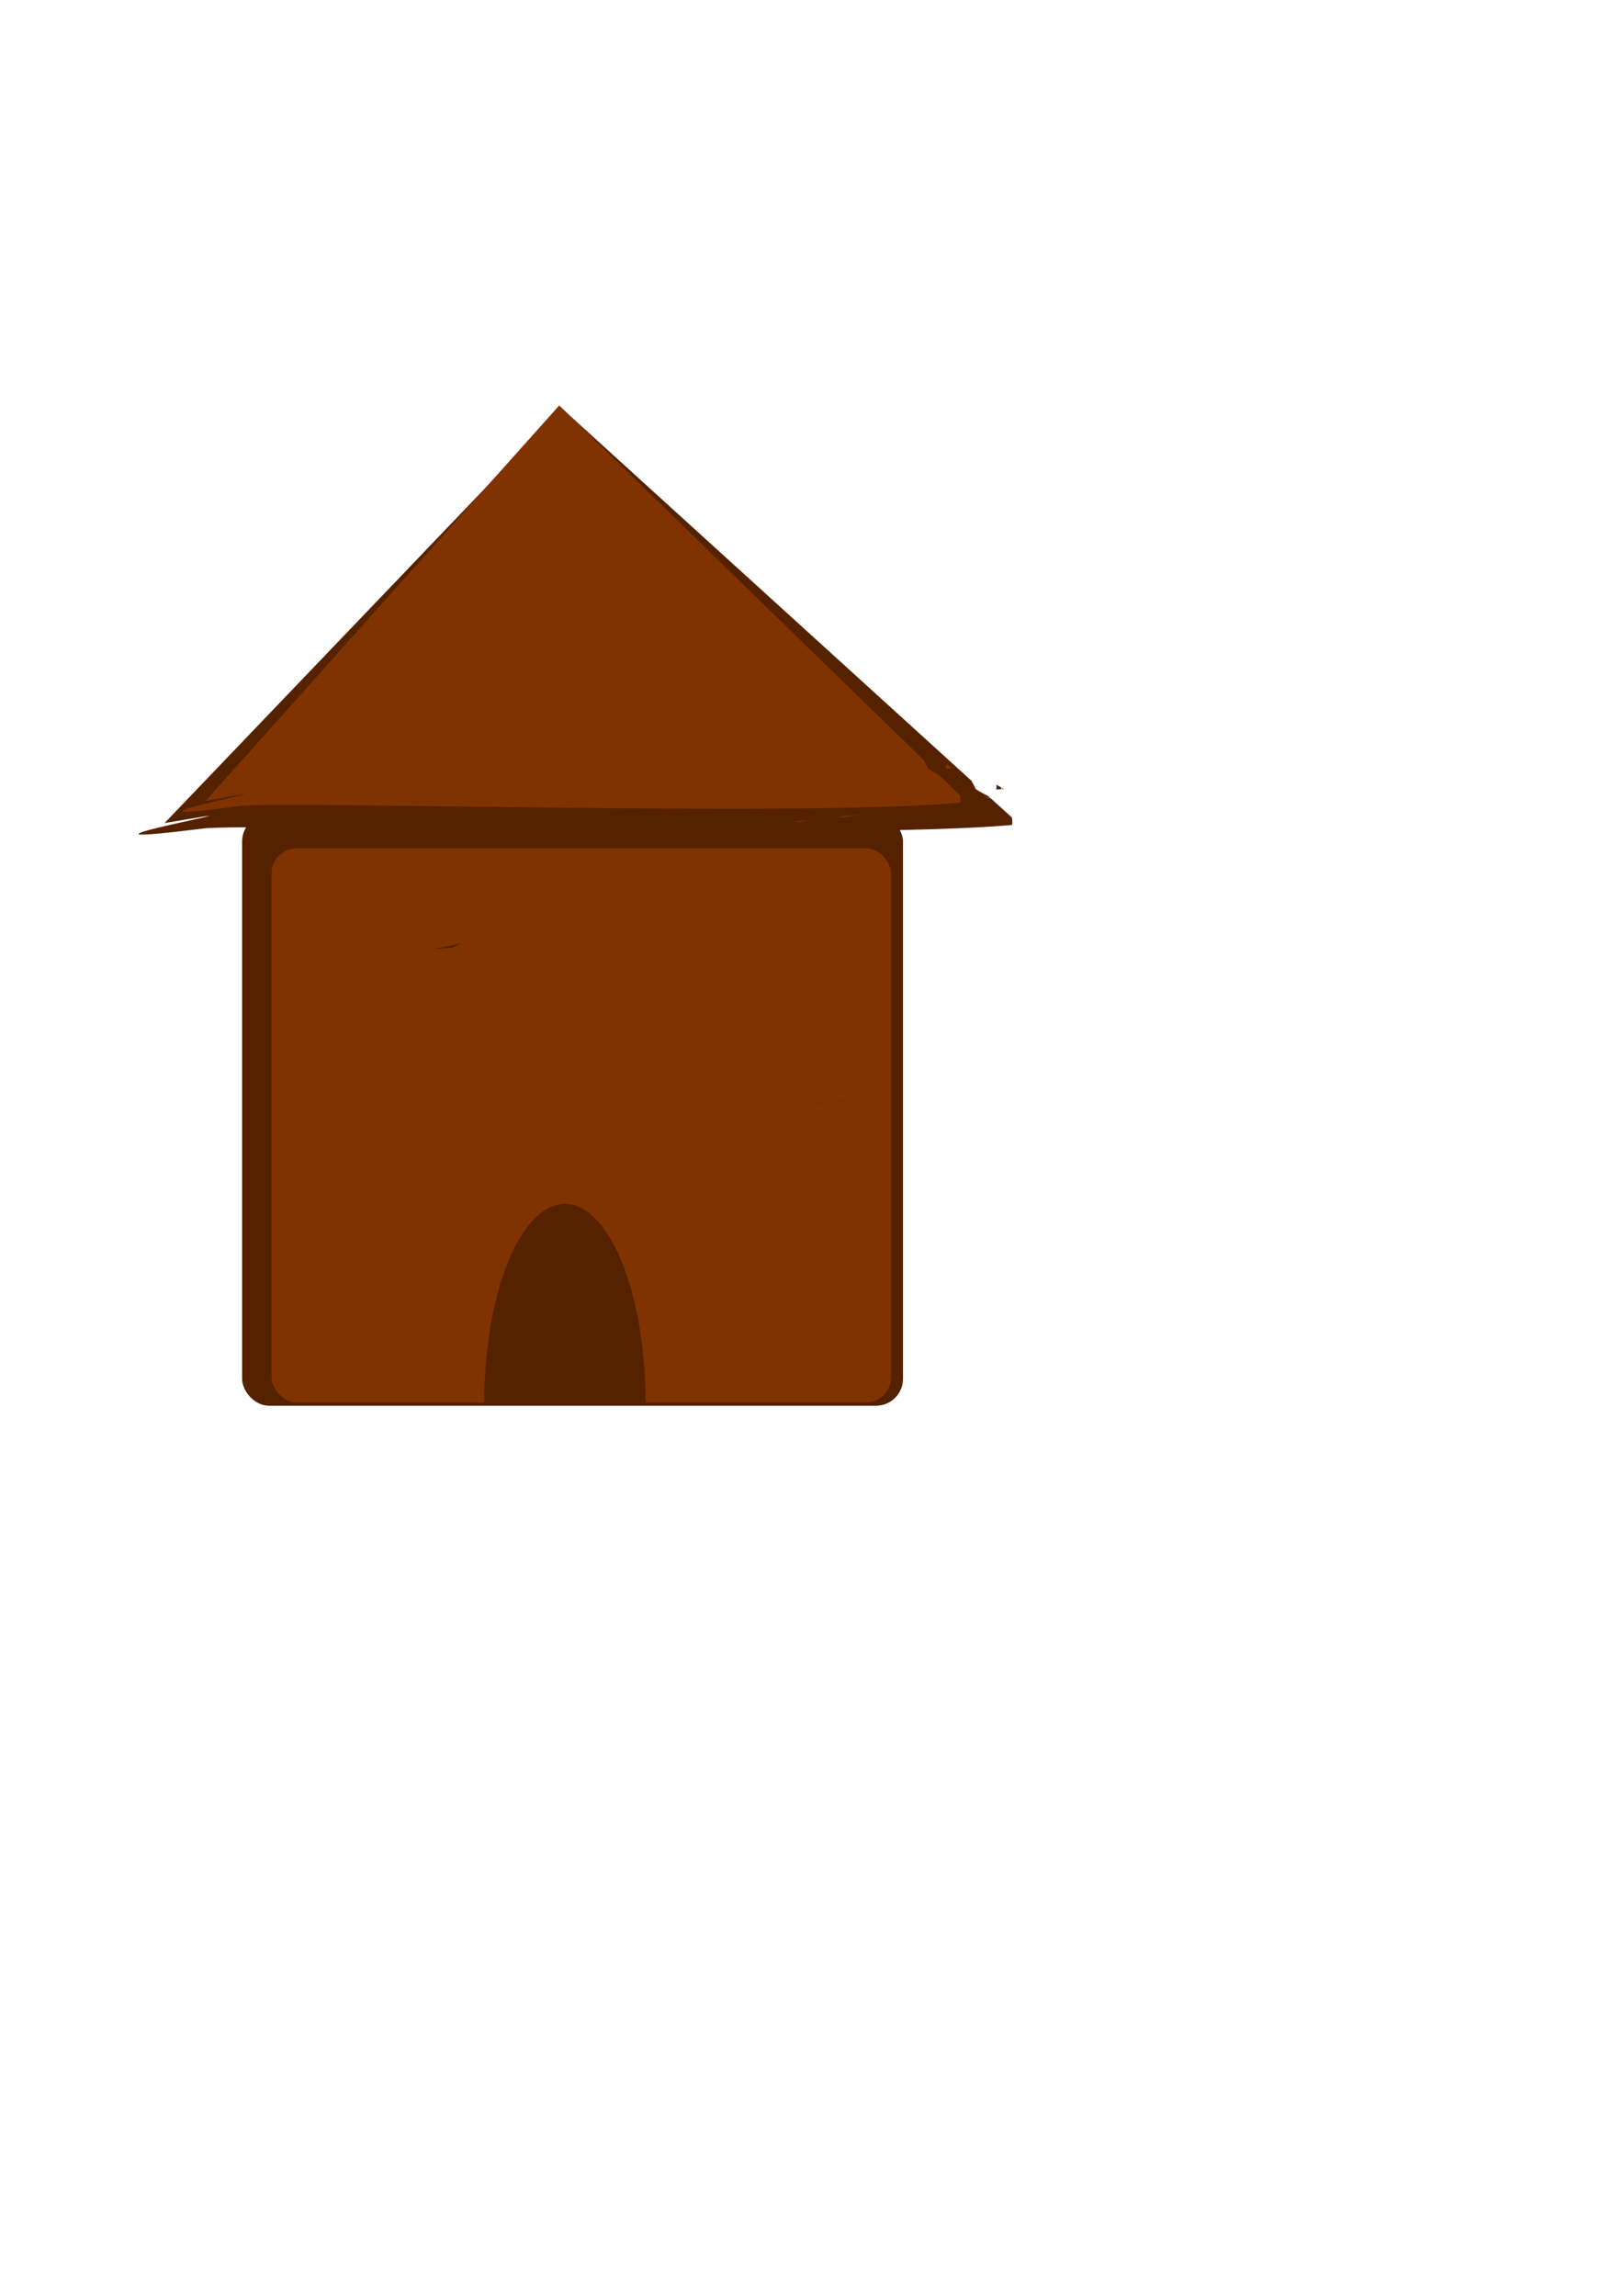 <?xml version="1.0" encoding="UTF-8" standalone="no"?>
<!-- Created with Inkscape (http://www.inkscape.org/) -->

<svg
   xmlns:dc="http://purl.org/dc/elements/1.1/"
   xmlns:cc="http://creativecommons.org/ns#"
   xmlns:rdf="http://www.w3.org/1999/02/22-rdf-syntax-ns#"
   xmlns:svg="http://www.w3.org/2000/svg"
   xmlns="http://www.w3.org/2000/svg"
   xmlns:sodipodi="http://sodipodi.sourceforge.net/DTD/sodipodi-0.dtd"
   xmlns:inkscape="http://www.inkscape.org/namespaces/inkscape"
   width="210mm"
   height="297mm"
   viewBox="0 0 744.094 1052.362"
   id="svg4161"
   version="1.1"
   inkscape:version="0.91 r13725"
   sodipodi:docname="backgroundHouse.svg">
  <defs
     id="defs4163" />
  <sodipodi:namedview
     id="base"
     pagecolor="#ffffff"
     bordercolor="#666666"
     borderopacity="1.0"
     inkscape:pageopacity="0.0"
     inkscape:pageshadow="2"
     inkscape:zoom="1"
     inkscape:cx="256.85714"
     inkscape:cy="723"
     inkscape:document-units="px"
     inkscape:current-layer="layer2"
     showgrid="false"
     inkscape:window-width="1920"
     inkscape:window-height="1017"
     inkscape:window-x="-8"
     inkscape:window-y="-8"
     inkscape:window-maximized="1" />
  <g
     inkscape:label="Layer 1"
     inkscape:groupmode="layer"
     id="layer1">
    <rect
       style="opacity:1;fill:#552200;fill-opacity:1;stroke:none;stroke-opacity:1"
       id="rect4709"
       width="303"
       height="271"
       x="111"
       y="373.362"
       ry="12.35" />
    <rect
       style="opacity:1;fill:#803300;fill-opacity:1;stroke:none;stroke-opacity:1"
       id="rect4709-8"
       width="284"
       height="254"
       x="124.5"
       y="388.862"
       ry="11.575" />
  </g>
  <g
     inkscape:groupmode="layer"
     id="layer2"
     inkscape:label="Layer 2">
    <path
       style="opacity:1;fill:#552200;fill-opacity:1;stroke:none;stroke-opacity:1"
       d="M 257.51 187.117 L 75.436 377.305 C 145.52 365.281 6.028 390.672 93.195 379.77 C 114.434 377.113 384.946 385.168 464.061 378.158 C 464.127 377.413 464.163 376.688 464.078 376.053 C 464.014 375.576 463.983 375.17 463.951 374.762 L 454.314 366.002 C 453.264 365.662 452.22 365.305 451.166 364.979 C 452.747 365.409 453.261 365.556 454.072 365.783 L 453.127 364.922 C 451.555 364.175 449.618 363.183 447.662 361.912 C 447.057 361.519 446.919 360.677 446.547 360.059 C 446.061 359.251 445.714 358.561 445.43 357.926 L 257.51 187.117 z M 457.287 359.869 C 457.165 359.874 457.084 359.873 456.965 359.877 C 456.873 360.58 456.803 361.26 456.775 361.893 C 457.517 361.82 458.294 361.781 459.08 361.748 C 459.066 361.489 459.054 361.232 459.043 360.977 C 458.676 360.745 458.3 360.505 457.963 360.295 C 457.878 360.335 457.792 360.374 457.707 360.414 C 457.633 360.449 457.687 360.252 457.678 360.17 C 457.691 360.161 457.704 360.15 457.717 360.141 C 457.578 360.054 457.433 359.961 457.287 359.869 z M 459.445 361.23 C 459.427 361.385 459.401 361.576 459.383 361.732 C 459.672 361.721 459.96 361.701 460.246 361.691 C 460.02 361.566 459.792 361.445 459.572 361.311 C 459.544 361.294 459.478 361.251 459.445 361.23 z M 412.021 383.861 C 408.863 384.184 405.8 384.48 402.594 384.818 C 401.946 384.887 401.296 384.949 400.648 385.018 C 401.772 385.094 402.867 385.154 403.996 385.232 C 406.675 384.781 409.36 384.335 412.021 383.861 z M 385.988 386.527 C 383.421 386.79 380.859 387.06 378.291 387.322 C 379.763 387.398 380.873 387.469 380.834 387.535 C 380.784 387.622 380.644 387.676 380.496 387.725 C 382.318 387.317 384.154 386.922 385.988 386.527 z M 380.047 387.82 C 379.412 387.909 378.566 387.922 378.039 388.084 C 377.62 388.213 377.262 388.375 376.873 388.521 C 377.937 388.293 378.99 388.056 380.047 387.82 z M 211.994 432.291 C 207.799 433.149 206.303 433.467 198.918 434.963 C 200.902 434.842 201.448 434.804 203.588 434.674 C 204.841 434.598 206.104 434.548 207.359 434.479 C 208.718 433.733 210.266 433.004 211.994 432.291 z M 394.508 504.326 C 384.392 504.903 374.286 505.523 364.184 506.146 C 375.931 505.546 385.758 504.952 394.508 504.326 z "
       id="path4734" />
    <path
       inkscape:connector-curvature="0"
       style="opacity:1;fill:#803300;fill-opacity:1;stroke:none;stroke-opacity:1"
       d="M 256.391,185.848 94.313,367.093 c 62.387,-11.458 -61.785,12.739 15.809,2.349 18.906,-2.532 259.709,5.145 330.135,-1.536 0.059,-0.711 0.091,-1.401 0.016,-2.006 -0.057,-0.455 -0.084,-0.841 -0.113,-1.23 l -8.578,-8.348 c -0.935,-0.324 -1.865,-0.664 -2.803,-0.975 1.407,0.41 1.865,0.55 2.587,0.767 l -0.842,-0.821 c -1.399,-0.712 -3.124,-1.657 -4.865,-2.868 -0.539,-0.375 -0.661,-1.177 -0.993,-1.766 -0.433,-0.769 -0.741,-1.427 -0.994,-2.033 L 256.391,185.848 Z m 177.837,164.63 c -0.109,0.005 -0.181,0.004 -0.287,0.008 -0.082,0.67 -0.144,1.318 -0.169,1.921 0.66,-0.07 1.352,-0.107 2.052,-0.138 -0.012,-0.247 -0.023,-0.492 -0.033,-0.735 -0.326,-0.221 -0.661,-0.449 -0.961,-0.65 -0.076,0.038 -0.152,0.075 -0.228,0.114 -0.066,0.034 -0.018,-0.155 -0.026,-0.233 0.012,-0.009 0.023,-0.019 0.035,-0.028 -0.123,-0.083 -0.253,-0.172 -0.383,-0.259 z m 1.921,1.297 c -0.016,0.147 -0.039,0.329 -0.056,0.478 0.258,-0.011 0.514,-0.03 0.768,-0.039 -0.201,-0.12 -0.404,-0.235 -0.6,-0.363 -0.025,-0.016 -0.084,-0.057 -0.113,-0.076 z m -42.215,21.567 c -2.812,0.307 -5.539,0.589 -8.392,0.912 -0.576,0.065 -1.155,0.125 -1.732,0.19 1,0.073 1.975,0.13 2.98,0.205 2.385,-0.431 4.775,-0.856 7.144,-1.307 z m -23.174,2.541 c -2.285,0.25 -4.566,0.508 -6.852,0.758 1.31,0.073 2.298,0.14 2.264,0.203 -0.044,0.083 -0.169,0.134 -0.301,0.181 1.622,-0.389 3.256,-0.765 4.889,-1.141 z m -5.289,1.232 c -0.565,0.084 -1.318,0.097 -1.787,0.251 -0.373,0.123 -0.692,0.277 -1.038,0.417 0.947,-0.218 1.884,-0.443 2.825,-0.668 z m -149.596,42.38 c -3.735,0.817 -5.066,1.121 -11.64,2.546 1.766,-0.115 2.252,-0.151 4.157,-0.275 1.115,-0.073 2.24,-0.12 3.357,-0.186 1.21,-0.71 2.588,-1.405 4.126,-2.085 z m 162.469,68.648 c -9.004,0.55 -18,1.14 -26.994,1.735 10.457,-0.572 19.205,-1.139 26.994,-1.735 z"
       id="path4734-7" />
    <path
       style="opacity:1;fill:#552200;fill-opacity:1;stroke:none;stroke-opacity:1"
       id="path4982"
       sodipodi:type="arc"
       sodipodi:cx="259"
       sodipodi:cy="-643.36218"
       sodipodi:rx="37"
       sodipodi:ry="91.5"
       sodipodi:start="0"
       sodipodi:end="3.1389398"
       d="m 296,-643.362 a 37,91.5 0 0 1 -36.951,91.5 37,91.5 0 0 1 -37.049,-91.257 L 259,-643.362 Z"
       transform="scale(1,-1)" />
  </g>
</svg>
